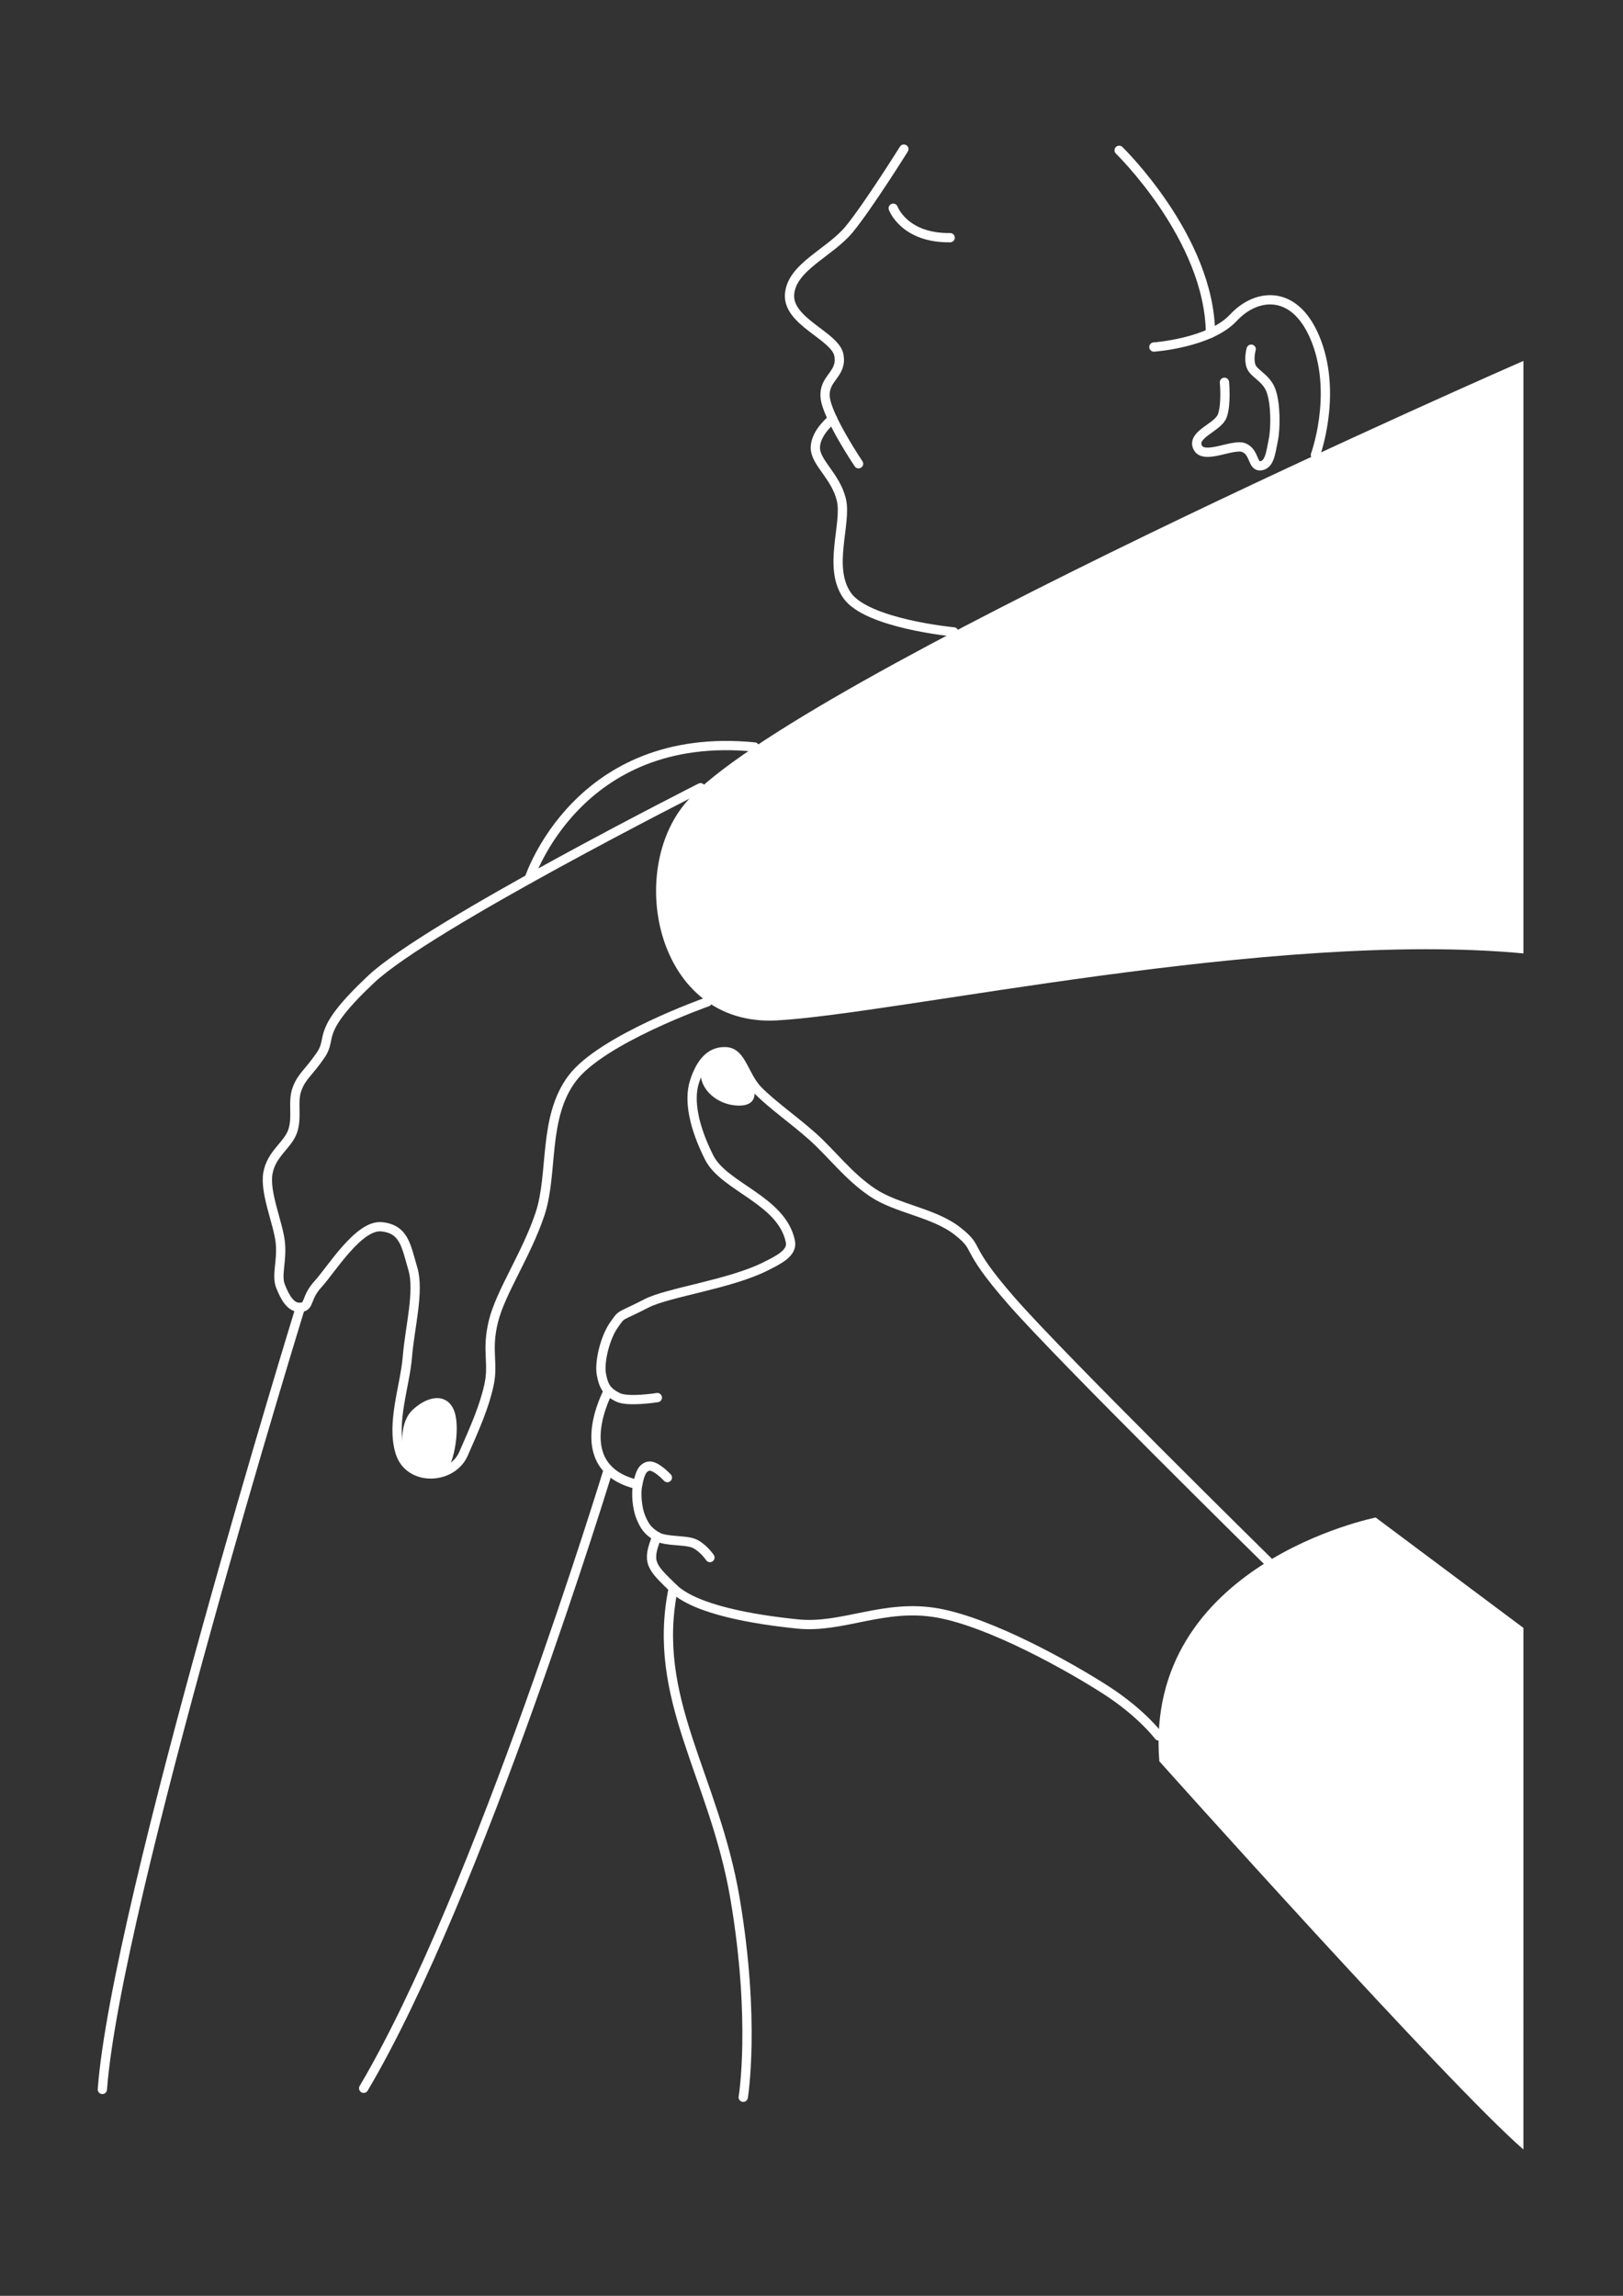<?xml version="1.0" encoding="UTF-8" standalone="no"?>
<!-- Created with Inkscape (http://www.inkscape.org/) -->

<svg
   width="210mm"
   height="297mm"
   viewBox="0 0 210 297"
   version="1.1"
   id="svg5"
   inkscape:version="1.1.1 (3bf5ae0d25, 2021-09-20, custom)"
   sodipodi:docname="body.svg"
   inkscape:export-filename="/media/Denis/Мои файлы/Documents/Massaж/img/face.png"
   inkscape:export-xdpi="96"
   inkscape:export-ydpi="96"
   xmlns:inkscape="http://www.inkscape.org/namespaces/inkscape"
   xmlns:sodipodi="http://sodipodi.sourceforge.net/DTD/sodipodi-0.dtd"
   xmlns="http://www.w3.org/2000/svg"
   xmlns:svg="http://www.w3.org/2000/svg">
  <rect x="0" y="0" width="210" height="297" fill="#333333" stroke="none"/>
  <sodipodi:namedview
     id="namedview7"
     pagecolor="#505050"
     bordercolor="#eeeeee"
     borderopacity="1"
     inkscape:pageshadow="0"
     inkscape:pageopacity="0"
     inkscape:pagecheckerboard="0"
     inkscape:document-units="mm"
     showgrid="false"
     inkscape:snap-bbox="true"
     inkscape:bbox-paths="true"
     inkscape:bbox-nodes="true"
     inkscape:snap-bbox-edge-midpoints="true"
     inkscape:snap-bbox-midpoints="true"
     inkscape:object-paths="true"
     inkscape:snap-intersection-paths="true"
     inkscape:snap-smooth-nodes="true"
     inkscape:snap-midpoints="true"
     inkscape:snap-global="false"
     inkscape:zoom="0.12316042"
     inkscape:cx="125.85212"
     inkscape:cy="1242.2822"
     inkscape:window-width="1328"
     inkscape:window-height="739"
     inkscape:window-x="0"
     inkscape:window-y="0"
     inkscape:window-maximized="1"
     inkscape:current-layer="layer1" />
  <defs
     id="defs2" />
  <g
     inkscape:label="Слой 1"
     inkscape:groupmode="layer"
     id="layer1">
    <path
       style="fill:#ffffff;fill-opacity:1;stroke:none;stroke-width:0.721;stroke-linecap:round;stroke-linejoin:round;stroke-miterlimit:4;stroke-dasharray:none;stroke-opacity:1"
       d="M 197.116,123.34 V 46.687 c 0,0 -94.18,41.178 -108.187,56.927 -8.054,9.055 -3.995,29.229 11.55,28.394 15.546,-0.835 64.172,-11.73 96.637,-8.668 z"
       id="path918"
       sodipodi:nodetypes="ccssc" />
    <path
       style="fill:#ffffff;fill-opacity:1;stroke:none;stroke-width:0.721;stroke-linecap:round;stroke-linejoin:round;stroke-miterlimit:4;stroke-dasharray:none;stroke-opacity:1"
       d="m 197.116,210.597 -19.117,-14.282 c 0,0 -30.027,5.986 -27.996,31.531 0,0 37.396,41.809 47.112,50.223 z"
       id="path3366" />
    <g
       id="g26446"
       style="stroke-width:1.2;stroke-miterlimit:4;stroke-dasharray:none">
      <path
         style="fill:none;stroke:#ffffff;stroke-width:1.2;stroke-linecap:round;stroke-linejoin:round;stroke-opacity:1;stroke-miterlimit:4;stroke-dasharray:none"
         d="m 144.807,19.445 c 0,0 11.699,11.353 11.816,23.67"
         id="path916"
         sodipodi:nodetypes="cc" />
      <path
         style="fill:none;stroke:#ffffff;stroke-width:1.2;stroke-linecap:round;stroke-linejoin:round;stroke-opacity:1;stroke-miterlimit:4;stroke-dasharray:none"
         d="m 149.3,44.894 c 0,0 7.239,-0.505 10.288,-3.791 3.049,-3.286 8.201,-3.786 10.796,3.204 2.595,6.99 -0.18,14.552 -0.18,14.552"
         id="path1270" />
      <path
         style="fill:none;stroke:#ffffff;stroke-width:1.2;stroke-linecap:round;stroke-linejoin:round;stroke-opacity:1;stroke-miterlimit:4;stroke-dasharray:none"
         d="m 158.431,49.455 c 0,0 0.277,2.892 -0.292,4.374 -0.568,1.482 -3.98,2.368 -3.174,4.044 0.806,1.676 4.616,-0.566 6.018,0.054 1.402,0.619 1.037,2.495 2.161,2.329 1.124,-0.166 1.257,-1.613 1.599,-3.271 0.342,-1.658 0.321,-4.872 -0.311,-6.51 -0.633,-1.638 -2.21,-2.126 -2.557,-3.103 -0.346,-0.977 0.018,-2.199 0.018,-2.199"
         id="path1592"
         sodipodi:nodetypes="czzzzzzzc" />
      <path
         style="fill:none;stroke:#ffffff;stroke-width:1.2;stroke-linecap:round;stroke-linejoin:round;stroke-opacity:1;stroke-miterlimit:4;stroke-dasharray:none"
         d="m 115.574,26.94 c 0,0 1.412,3.887 7.367,3.808"
         id="path1800" />
      <path
         style="fill:none;stroke:#ffffff;stroke-width:1.2;stroke-linecap:round;stroke-linejoin:round;stroke-opacity:1;stroke-miterlimit:4;stroke-dasharray:none"
         d="m 116.95,19.29 c 0,0 -4.555,7.289 -7.049,10.345 -2.494,3.056 -7.482,4.877 -7.739,8.442 -0.256,3.565 5.931,5.373 6.385,7.88 0.454,2.507 -1.985,2.895 -1.781,5.409 0.204,2.514 4.322,8.629 4.322,8.629"
         id="path1868"
         sodipodi:nodetypes="czzzzc" />
      <path
         style="fill:none;stroke:#ffffff;stroke-width:1.2;stroke-linecap:round;stroke-linejoin:round;stroke-opacity:1;stroke-miterlimit:4;stroke-dasharray:none"
         d="m 107.726,54.204 c 0,0 -2.136,1.647 -2.228,3.613 -0.092,1.967 2.586,3.692 3.355,6.785 0.769,3.093 -1.809,8.773 0.761,12.435 2.57,3.662 13.792,4.711 13.792,4.711"
         id="path2672"
         sodipodi:nodetypes="czzzc" />
      <path
         style="fill:none;stroke:#ffffff;stroke-width:1.2;stroke-linecap:round;stroke-linejoin:round;stroke-opacity:1;stroke-miterlimit:4;stroke-dasharray:none"
         d="m 90.645,101.908 c 0,0 -35.219,17.798 -42.627,24.772 -7.408,6.974 -4.896,7.421 -6.503,9.78 -1.607,2.359 -2.45,2.722 -3.078,4.413 -0.628,1.691 0.058,3.544 -0.553,5.411 -0.612,1.867 -2.758,2.923 -3.216,5.473 -0.458,2.55 1.385,6.598 1.609,9.055 0.223,2.457 -0.547,4.16 0.031,5.605 0.578,1.445 1.307,2.782 2.56,2.715 1.253,-0.067 0.621,-1.202 2.295,-3.025 1.675,-1.823 5.254,-7.696 8.21,-7.404 2.956,0.292 3.181,2.529 4.044,5.429 0.863,2.9 -0.386,7.522 -0.701,11.362 -0.315,3.839 -2.113,8.549 -0.955,12.372 1.158,3.823 6.721,3.61 8.214,0.201 1.492,-3.409 2.684,-6.076 3.3,-8.917 0.616,-2.841 -0.358,-4.418 0.565,-8.204 0.923,-3.785 4.288,-8.655 6.034,-13.902 1.746,-5.247 0.344,-12.457 4.161,-17.537 3.817,-5.08 17.496,-9.902 17.496,-9.902"
         id="path3710"
         sodipodi:nodetypes="czzzzzzzzzzzzzzzzzzc" />
      <path
         style="fill:none;stroke:#ffffff;stroke-width:1.2;stroke-linecap:round;stroke-linejoin:round;stroke-opacity:1;stroke-miterlimit:4;stroke-dasharray:none"
         d="m 68.473,113.685 c 0,0 6.213,-19.308 29.146,-17.052"
         id="path4716" />
      <path
         style="fill:none;stroke:#ffffff;stroke-width:1.2;stroke-linecap:round;stroke-linejoin:round;stroke-opacity:1;stroke-miterlimit:4;stroke-dasharray:none"
         d="m 164.058,201.987 c 0,0 -26.768,-26.333 -33.196,-33.7 -6.428,-7.367 -3.876,-6.569 -6.938,-8.995 -3.061,-2.426 -7.841,-2.892 -10.996,-4.997 -3.154,-2.105 -5.332,-5.083 -7.808,-7.28 -2.475,-2.197 -5.178,-4.062 -7.016,-5.924 -1.838,-1.862 -2.116,-4.903 -4.136,-5.032 -2.021,-0.129 -3.303,1.381 -4.104,3.863 -0.801,2.482 -0.033,5.995 1.901,9.832 1.934,3.837 9.401,5.483 10.503,10.853 0.308,1.504 -1.564,2.385 -3.16,3.194 -4.622,2.343 -12.675,3.378 -15.446,4.807 -3.728,1.923 -3.085,1.196 -4.213,2.785 -1.128,1.589 -1.947,4.763 -1.629,6.44 0.319,1.676 0.808,2.249 2.1,2.919 1.292,0.67 5.133,0.049 5.133,0.049"
         id="path4784"
         sodipodi:nodetypes="czzzzzzzzssszzzc" />
      <path
         style="fill:none;stroke:#ffffff;stroke-width:1.2;stroke-linecap:round;stroke-linejoin:round;stroke-opacity:1;stroke-miterlimit:4;stroke-dasharray:none"
         d="m 149.917,224.564 c 0,0 -2.196,-2.95 -6.821,-5.929 -4.624,-2.979 -14.889,-8.751 -21.795,-9.973 -6.907,-1.222 -12.272,2.013 -18.058,1.43 -5.786,-0.583 -13.285,-1.87 -16.125,-4.636 -2.84,-2.766 -3.508,-3.305 -2.113,-6.68"
         id="path5388"
         sodipodi:nodetypes="czzzzc" />
      <path
         style="fill:none;stroke:#ffffff;stroke-width:1.2;stroke-linecap:round;stroke-linejoin:round;stroke-opacity:1;stroke-miterlimit:4;stroke-dasharray:none"
         d="m 86.351,191.151 c 0,0 -1.57,-1.707 -2.475,-1.469 -0.905,0.237 -1.119,1.234 -1.366,2.372 -0.246,1.138 -0.076,3.078 0.407,4.231 0.483,1.153 0.902,1.793 2.088,2.491 1.186,0.698 3.778,0.376 4.914,0.947 1.137,0.57 1.94,1.771 1.94,1.771"
         id="path5594"
         sodipodi:nodetypes="czzzzzc" />
      <path
         style="fill:none;stroke:#ffffff;stroke-width:1.2;stroke-linecap:round;stroke-linejoin:round;stroke-opacity:1;stroke-miterlimit:4;stroke-dasharray:none"
         d="m 78.721,179.924 c 0,0 -5.477,9.967 3.789,12.13"
         id="path5766" />
      <path
         style="fill:none;stroke:#ffffff;stroke-width:1.2;stroke-linecap:round;stroke-linejoin:round;stroke-opacity:1;stroke-miterlimit:4;stroke-dasharray:none"
         d="m 87.118,205.456 c -2.967,14.289 5.298,24.24 7.99,40.158 2.692,15.918 1.059,25.702 1.059,25.702"
         id="path5947"
         sodipodi:nodetypes="czc" />
      <path
         style="fill:none;stroke:#ffffff;stroke-width:1.2;stroke-linecap:round;stroke-linejoin:round;stroke-opacity:1;stroke-miterlimit:4;stroke-dasharray:none"
         d="m 78.71,190.122 c 0,0 -16.747,54.873 -31.654,80.031"
         id="path6603" />
      <path
         style="fill:none;stroke:#ffffff;stroke-width:1.2;stroke-linecap:round;stroke-linejoin:round;stroke-opacity:1;stroke-miterlimit:4;stroke-dasharray:none"
         d="m 38.867,169.132 c 0,0 -23.837,77.249 -25.624,101.167"
         id="path6671" />
    </g>
    <path
       style="fill:#ffffff;fill-opacity:1;stroke:none;stroke-width:0.72px;stroke-linecap:butt;stroke-linejoin:miter;stroke-opacity:1"
       d="m 52.275,188.959 c 0,0 -1.064,-4.577 1.151,-6.608 2.215,-2.032 4.629,-2.029 5.403,0.348 0.774,2.377 -0.264,7.359 -1.276,7.636 -1.011,0.277 -1.222,0.307 -1.222,0.307 l -1.024,0.016 -0.99,-0.198 -1.366,-0.748 z"
       id="path6932" />
    <path
       style="fill:#ffffff;fill-opacity:1;stroke:none;stroke-width:0.72px;stroke-linecap:butt;stroke-linejoin:miter;stroke-opacity:1"
       d="m 97.42,140.257 c 0,0 1.184,2.822 -1.858,2.77 -3.043,-0.051 -5.569,-2.589 -4.751,-5.198 l 0.459,-0.613 0.892,-0.749 0.899,-0.346 0.909,-0.06 1.07,0.426 0.764,0.919 0.737,1.345 z"
       id="path25990" />
  </g>
</svg>
